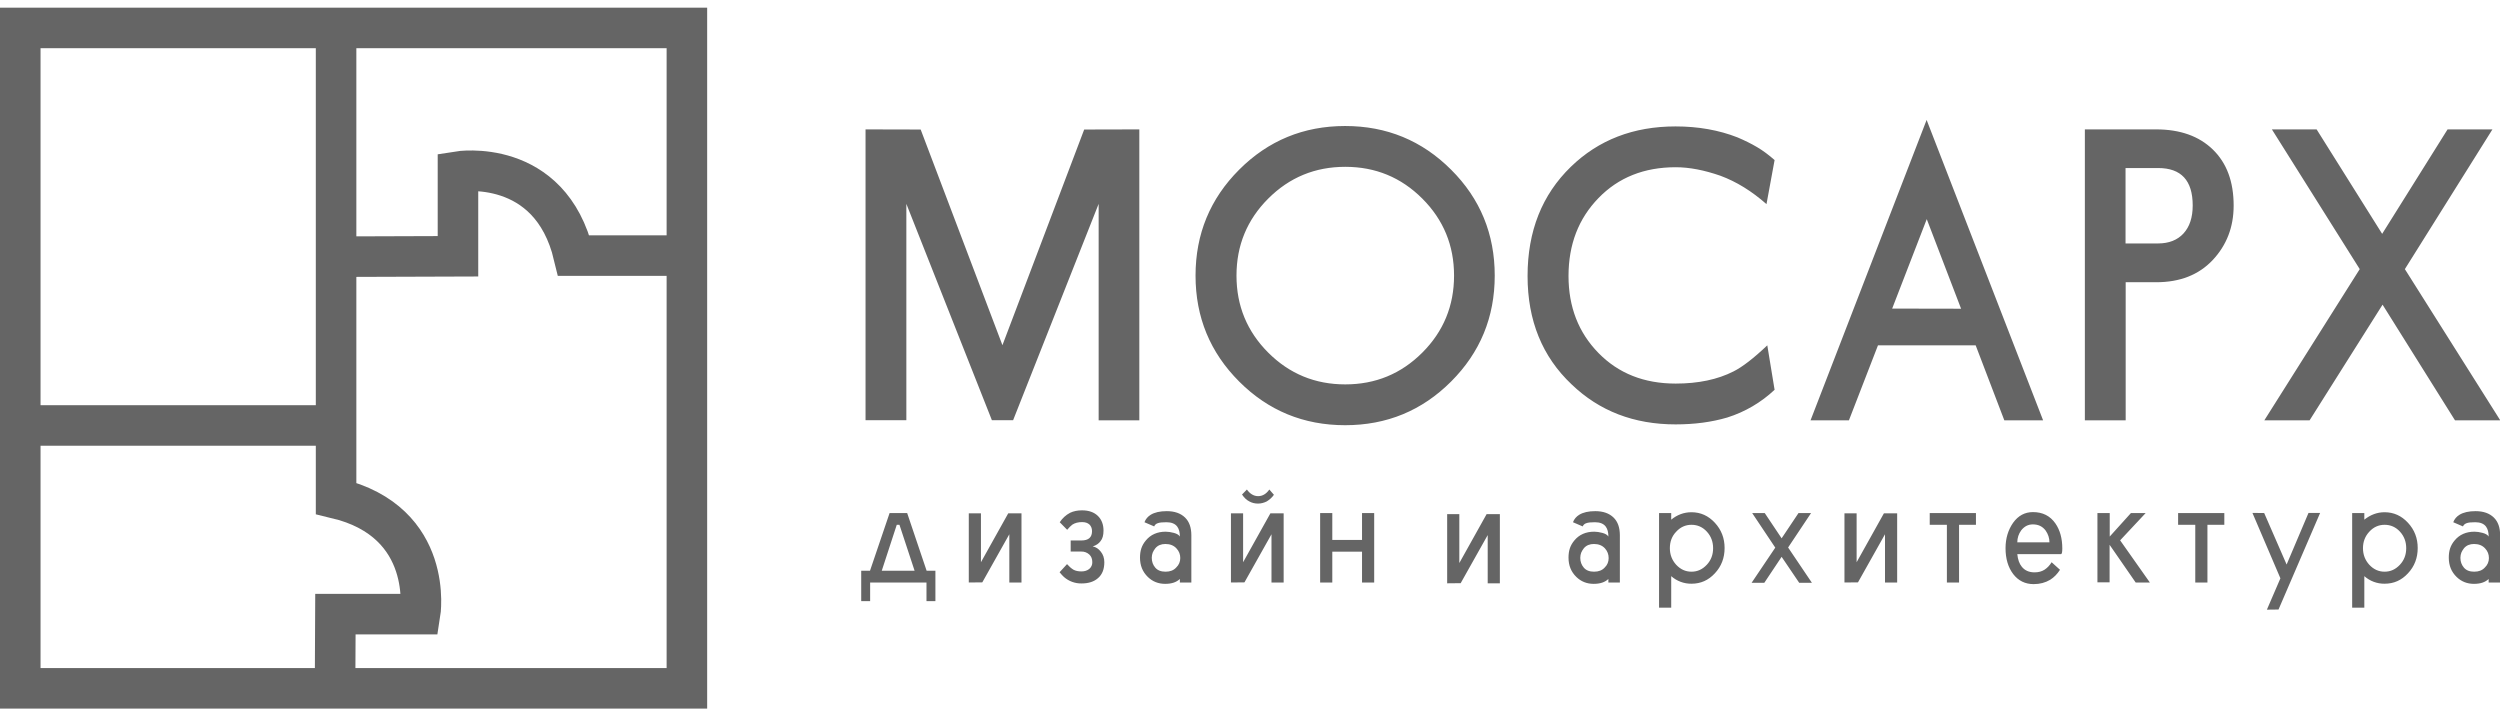 <svg width="185" height="53" viewBox="0 0 185 53" fill="none" xmlns="http://www.w3.org/2000/svg">
<g clip-path="url(#clip0_156_1140)">
<path d="M81.3 31.105V15.085L74.97 31.095H73.4L67.07 15.085V31.095H64.05V9.575L68.13 9.585L74.18 25.545L80.23 9.585L84.31 9.575V31.105H81.3ZM110.61 20.395C110.61 23.475 109.53 26.085 107.38 28.235C105.23 30.385 102.62 31.465 99.54 31.465C96.46 31.465 93.85 30.385 91.7 28.235C89.55 26.085 88.47 23.475 88.47 20.395C88.47 17.315 89.55 14.705 91.7 12.555C93.85 10.405 96.46 9.325 99.54 9.325C102.62 9.325 105.23 10.405 107.38 12.555C109.54 14.705 110.61 17.325 110.61 20.395ZM91.5 20.395C91.5 22.625 92.28 24.525 93.85 26.095C95.42 27.665 97.32 28.445 99.55 28.445C101.78 28.445 103.68 27.665 105.25 26.095C106.82 24.525 107.6 22.625 107.6 20.395C107.6 18.165 106.82 16.265 105.25 14.695C103.68 13.125 101.78 12.345 99.55 12.345C97.32 12.345 95.42 13.125 93.85 14.695C92.28 16.265 91.5 18.165 91.5 20.395ZM124 12.375C121.67 12.375 119.76 13.135 118.29 14.655C116.81 16.175 116.07 18.095 116.07 20.425C116.07 22.715 116.81 24.615 118.29 26.125C119.77 27.635 121.67 28.385 124 28.385C125.67 28.385 127.1 28.085 128.28 27.485C128.92 27.165 129.76 26.525 130.78 25.555L131.32 28.845C130.322 29.783 129.126 30.484 127.82 30.895C126.67 31.235 125.4 31.405 123.99 31.405C120.91 31.405 118.35 30.415 116.3 28.445C114.13 26.395 113.04 23.725 113.04 20.425C113.04 17.105 114.11 14.415 116.24 12.345C118.29 10.355 120.87 9.355 123.99 9.355C125.66 9.355 127.19 9.625 128.57 10.165C129.09 10.385 129.58 10.625 130.02 10.885C130.46 11.145 130.89 11.465 131.32 11.845L130.72 15.105C129.63 14.145 128.5 13.445 127.31 13.005C126.13 12.595 125.03 12.375 124 12.375ZM133.98 31.105L142.57 8.875L151.19 31.105H148.32L146.2 25.555H138.97L136.82 31.105H133.98ZM145.12 22.845L142.58 16.215L140.02 22.835L145.12 22.845ZM154.28 31.105V9.575H159.56C161.33 9.575 162.73 10.075 163.75 11.065C164.78 12.065 165.29 13.445 165.29 15.215C165.29 16.805 164.77 18.145 163.74 19.245C162.7 20.345 161.31 20.885 159.56 20.885H157.3V31.105H154.28ZM157.29 12.435V18.015H159.7C160.5 18.015 161.13 17.765 161.58 17.275C162.03 16.785 162.26 16.095 162.26 15.205C162.26 13.355 161.41 12.435 159.7 12.435H157.29ZM168.12 9.575H171.43L176.28 17.305L181.12 9.575H184.44L177.96 19.915L185.02 31.105H181.67L176.31 22.545L170.91 31.105H167.56L174.62 19.915L168.12 9.575ZM64.39 43.105V44.485H63.73V42.235H64.38L65.83 37.965H67.13L68.57 42.235H69.22V44.485H68.56V43.105H64.39ZM65.25 42.235H67.68L66.56 38.835H66.36L65.25 42.235ZM75.59 37.985V43.105H74.69V39.535L72.69 43.095L71.69 43.105V37.985H72.59V41.605L74.61 37.985H75.59ZM78.97 39.205L78.42 38.645C78.62 38.345 78.88 38.105 79.19 37.945C79.44 37.825 79.74 37.765 80.07 37.765C80.57 37.765 80.96 37.905 81.24 38.175C81.52 38.445 81.66 38.815 81.66 39.265C81.66 39.605 81.59 39.865 81.44 40.045C81.31 40.225 81.12 40.355 80.86 40.435C81.09 40.475 81.29 40.605 81.46 40.825C81.63 41.035 81.72 41.295 81.72 41.605C81.72 42.115 81.57 42.505 81.26 42.775C80.96 43.045 80.55 43.175 80.04 43.175C79.558 43.185 79.091 43.014 78.73 42.695C78.64 42.615 78.53 42.495 78.41 42.345L78.96 41.745C79.11 41.915 79.27 42.055 79.43 42.155C79.59 42.245 79.79 42.285 80.03 42.285C80.26 42.285 80.45 42.225 80.6 42.105C80.676 42.044 80.736 41.966 80.776 41.877C80.816 41.789 80.834 41.692 80.83 41.595C80.83 41.365 80.76 41.175 80.61 41.035C80.449 40.888 80.238 40.809 80.02 40.815H79.23V39.995H80.02C80.55 39.995 80.81 39.765 80.81 39.305C80.81 39.095 80.74 38.935 80.62 38.815C80.49 38.695 80.31 38.635 80.07 38.635C79.79 38.635 79.55 38.695 79.35 38.825C79.24 38.905 79.12 39.035 78.97 39.205ZM88.16 43.105H87.31V42.845C87.18 42.965 87.03 43.055 86.85 43.115C86.67 43.175 86.46 43.205 86.22 43.205C85.72 43.205 85.29 43.035 84.94 42.695C84.55 42.315 84.36 41.845 84.36 41.265C84.36 41.015 84.39 40.785 84.46 40.575C84.53 40.365 84.64 40.175 84.8 39.985C85.15 39.565 85.64 39.345 86.26 39.345C86.44 39.345 86.65 39.375 86.87 39.435C87.09 39.495 87.24 39.585 87.31 39.705C87.31 39.395 87.25 39.155 87.12 38.975C86.96 38.755 86.69 38.645 86.32 38.645C86.02 38.645 85.81 38.665 85.68 38.715C85.55 38.755 85.46 38.835 85.41 38.955L84.69 38.645C84.78 38.405 84.94 38.225 85.15 38.095C85.44 37.915 85.84 37.825 86.34 37.825C86.92 37.825 87.37 37.985 87.69 38.295C88.01 38.605 88.16 39.045 88.16 39.615V43.105ZM87.34 41.295C87.34 41.025 87.25 40.785 87.06 40.585C86.86 40.365 86.59 40.255 86.24 40.255C85.93 40.255 85.68 40.355 85.5 40.565C85.41 40.675 85.35 40.785 85.3 40.895C85.26 41.005 85.23 41.135 85.23 41.275C85.23 41.565 85.32 41.805 85.49 42.005C85.66 42.205 85.91 42.305 86.25 42.305C86.59 42.305 86.85 42.205 87.04 41.995C87.24 41.805 87.34 41.565 87.34 41.295ZM94.27 36.615C94.13 36.815 93.95 36.975 93.74 37.105C93.54 37.205 93.32 37.265 93.09 37.265C92.86 37.265 92.65 37.215 92.45 37.105C92.25 37.005 92.07 36.835 91.91 36.595L92.27 36.225C92.5 36.545 92.78 36.715 93.1 36.715C93.42 36.715 93.7 36.555 93.93 36.225L94.27 36.615ZM94.99 37.985V43.105H94.09V39.535L92.09 43.095L91.09 43.105V37.985H91.99V41.605L94.01 37.985H94.99ZM98.59 37.965V39.955H100.79V37.965H101.69V43.105H100.79V40.825H98.59V43.105H97.69V37.965H98.59ZM119.87 43.105H119.02V42.845C118.89 42.965 118.74 43.055 118.56 43.115C118.38 43.175 118.17 43.205 117.93 43.205C117.43 43.205 117 43.035 116.65 42.695C116.26 42.315 116.07 41.845 116.07 41.265C116.07 41.015 116.1 40.785 116.17 40.575C116.24 40.365 116.35 40.175 116.51 39.985C116.86 39.565 117.35 39.345 117.97 39.345C118.15 39.345 118.36 39.375 118.58 39.435C118.8 39.495 118.95 39.585 119.02 39.705C119.02 39.395 118.96 39.155 118.83 38.975C118.67 38.755 118.4 38.645 118.03 38.645C117.73 38.645 117.52 38.665 117.39 38.715C117.26 38.755 117.17 38.835 117.12 38.955L116.4 38.645C116.49 38.405 116.65 38.225 116.86 38.095C117.15 37.915 117.55 37.825 118.05 37.825C118.63 37.825 119.08 37.985 119.4 38.295C119.72 38.605 119.87 39.045 119.87 39.615V43.105ZM119.04 41.295C119.04 41.025 118.95 40.785 118.77 40.585C118.57 40.365 118.3 40.255 117.95 40.255C117.64 40.255 117.39 40.355 117.21 40.565C117.12 40.675 117.06 40.785 117.01 40.895C116.97 41.005 116.94 41.135 116.94 41.275C116.94 41.565 117.03 41.805 117.2 42.005C117.37 42.205 117.62 42.305 117.96 42.305C118.3 42.305 118.56 42.205 118.75 41.995C118.95 41.805 119.04 41.565 119.04 41.295ZM125.17 37.905C125.84 37.905 126.42 38.165 126.9 38.685C127.38 39.205 127.62 39.825 127.62 40.555C127.62 41.285 127.38 41.915 126.9 42.425C126.42 42.945 125.85 43.195 125.17 43.195C124.618 43.202 124.083 43.002 123.67 42.635V44.965H122.77V37.965H123.67V38.455C124.11 38.095 124.61 37.905 125.17 37.905ZM123.57 40.565C123.57 41.045 123.73 41.455 124.04 41.795C124.36 42.135 124.73 42.305 125.17 42.305C125.61 42.305 125.98 42.135 126.3 41.795C126.62 41.455 126.77 41.045 126.77 40.565C126.77 40.095 126.62 39.685 126.31 39.345C126 39.005 125.62 38.835 125.17 38.835C124.73 38.835 124.35 39.005 124.04 39.345C123.72 39.675 123.57 40.085 123.57 40.565ZM129.66 37.965H130.59L131.84 39.835L133.09 37.965H134.02L132.32 40.515L134.08 43.125H133.14L131.84 41.205L130.56 43.125H129.62L131.37 40.525L129.66 37.965ZM140.39 37.985V43.105H139.49V39.535L137.49 43.095L136.49 43.105V37.985H137.39V41.605L139.41 37.985H140.39ZM142.8 37.965H146.22V38.835H144.97V43.105H144.07V38.835H142.8V37.965ZM149.28 41.005C149.32 41.405 149.43 41.715 149.61 41.935C149.83 42.215 150.15 42.355 150.56 42.355C150.85 42.355 151.1 42.285 151.3 42.155C151.51 42.015 151.68 41.835 151.82 41.605L152.44 42.165C152.24 42.475 152 42.725 151.71 42.905C151.36 43.115 150.95 43.225 150.49 43.225C149.86 43.225 149.36 42.975 148.98 42.485C148.6 41.985 148.41 41.345 148.41 40.565C148.41 39.845 148.6 39.215 148.97 38.685C149.35 38.155 149.84 37.895 150.44 37.895C151.16 37.895 151.71 38.175 152.1 38.735C152.44 39.225 152.61 39.845 152.61 40.585C152.61 40.855 152.58 40.995 152.52 41.005H149.28ZM149.28 40.135H151.66C151.66 39.815 151.56 39.525 151.38 39.265C151.15 38.955 150.84 38.805 150.43 38.805C150.08 38.805 149.8 38.955 149.57 39.245C149.38 39.505 149.28 39.805 149.28 40.135ZM156.12 37.965V39.705L157.69 37.965H158.78L156.89 39.985L159.09 43.105H158.04L156.11 40.315V43.095H155.21V37.965H156.12ZM161.18 37.965H164.6V38.835H163.35V43.105H162.45V38.835H161.18V37.965ZM167.55 37.965L169.21 41.775L170.83 37.955H171.69L168.61 45.105L167.75 45.115L168.75 42.795L166.68 37.955L167.55 37.965ZM176.46 37.905C177.13 37.905 177.71 38.165 178.19 38.685C178.67 39.205 178.91 39.825 178.91 40.555C178.91 41.285 178.67 41.915 178.19 42.425C177.71 42.945 177.14 43.195 176.46 43.195C175.908 43.202 175.373 43.002 174.96 42.635V44.965H174.06V37.965H174.96V38.455C175.41 38.095 175.91 37.905 176.46 37.905ZM174.86 40.565C174.86 41.045 175.02 41.455 175.33 41.795C175.65 42.135 176.02 42.305 176.46 42.305C176.9 42.305 177.27 42.135 177.59 41.795C177.91 41.455 178.06 41.045 178.06 40.565C178.06 40.095 177.91 39.685 177.6 39.345C177.29 39.005 176.91 38.835 176.46 38.835C176.02 38.835 175.64 39.005 175.33 39.345C175.02 39.675 174.86 40.085 174.86 40.565ZM185.01 43.105H184.16V42.845C184.03 42.965 183.88 43.055 183.7 43.115C183.52 43.175 183.31 43.205 183.07 43.205C182.57 43.205 182.14 43.035 181.79 42.695C181.4 42.315 181.21 41.845 181.21 41.265C181.21 41.015 181.24 40.785 181.31 40.575C181.38 40.365 181.49 40.175 181.65 39.985C182 39.565 182.49 39.345 183.11 39.345C183.29 39.345 183.5 39.375 183.72 39.435C183.94 39.495 184.09 39.585 184.16 39.705C184.16 39.395 184.1 39.155 183.97 38.975C183.81 38.755 183.54 38.645 183.17 38.645C182.87 38.645 182.66 38.665 182.53 38.715C182.4 38.765 182.31 38.835 182.26 38.955L181.54 38.645C181.63 38.405 181.79 38.225 182 38.095C182.29 37.915 182.69 37.825 183.19 37.825C183.77 37.825 184.22 37.985 184.54 38.295C184.86 38.605 185.01 39.045 185.01 39.615V43.105ZM184.18 41.295C184.18 41.025 184.09 40.785 183.9 40.585C183.7 40.365 183.43 40.255 183.08 40.255C182.77 40.255 182.52 40.355 182.34 40.565C182.25 40.675 182.19 40.785 182.14 40.895C182.1 41.005 182.07 41.135 182.07 41.275C182.07 41.565 182.16 41.805 182.33 42.005C182.5 42.205 182.75 42.305 183.09 42.305C183.43 42.305 183.69 42.205 183.88 41.995C184.08 41.805 184.18 41.565 184.18 41.295ZM110.99 38.045V43.165H110.09V39.595L108.09 43.155L107.09 43.165V38.045H107.99V41.665L110.01 38.045H110.99Z" fill="#656565"/>
<path d="M2.21 31.485H24.87V1.565M24.79 51.755L24.82 45.445H31.09C31.09 45.445 32.2 38.625 24.87 36.875V32.235M25.19 18.995L33.89 18.965V12.695C33.89 12.695 40.71 11.585 42.46 18.915H50.4M1.5 2.065H50.83V50.935H1.5V2.065Z" stroke="#656565" stroke-width="3" stroke-miterlimit="22.926"/>
</g>
<defs>
<clipPath id="clip0_156_1140">
<rect width="185.01" height="51.87" fill="white" transform="translate(0 0.565)"/>
</clipPath>
</defs>
</svg>
